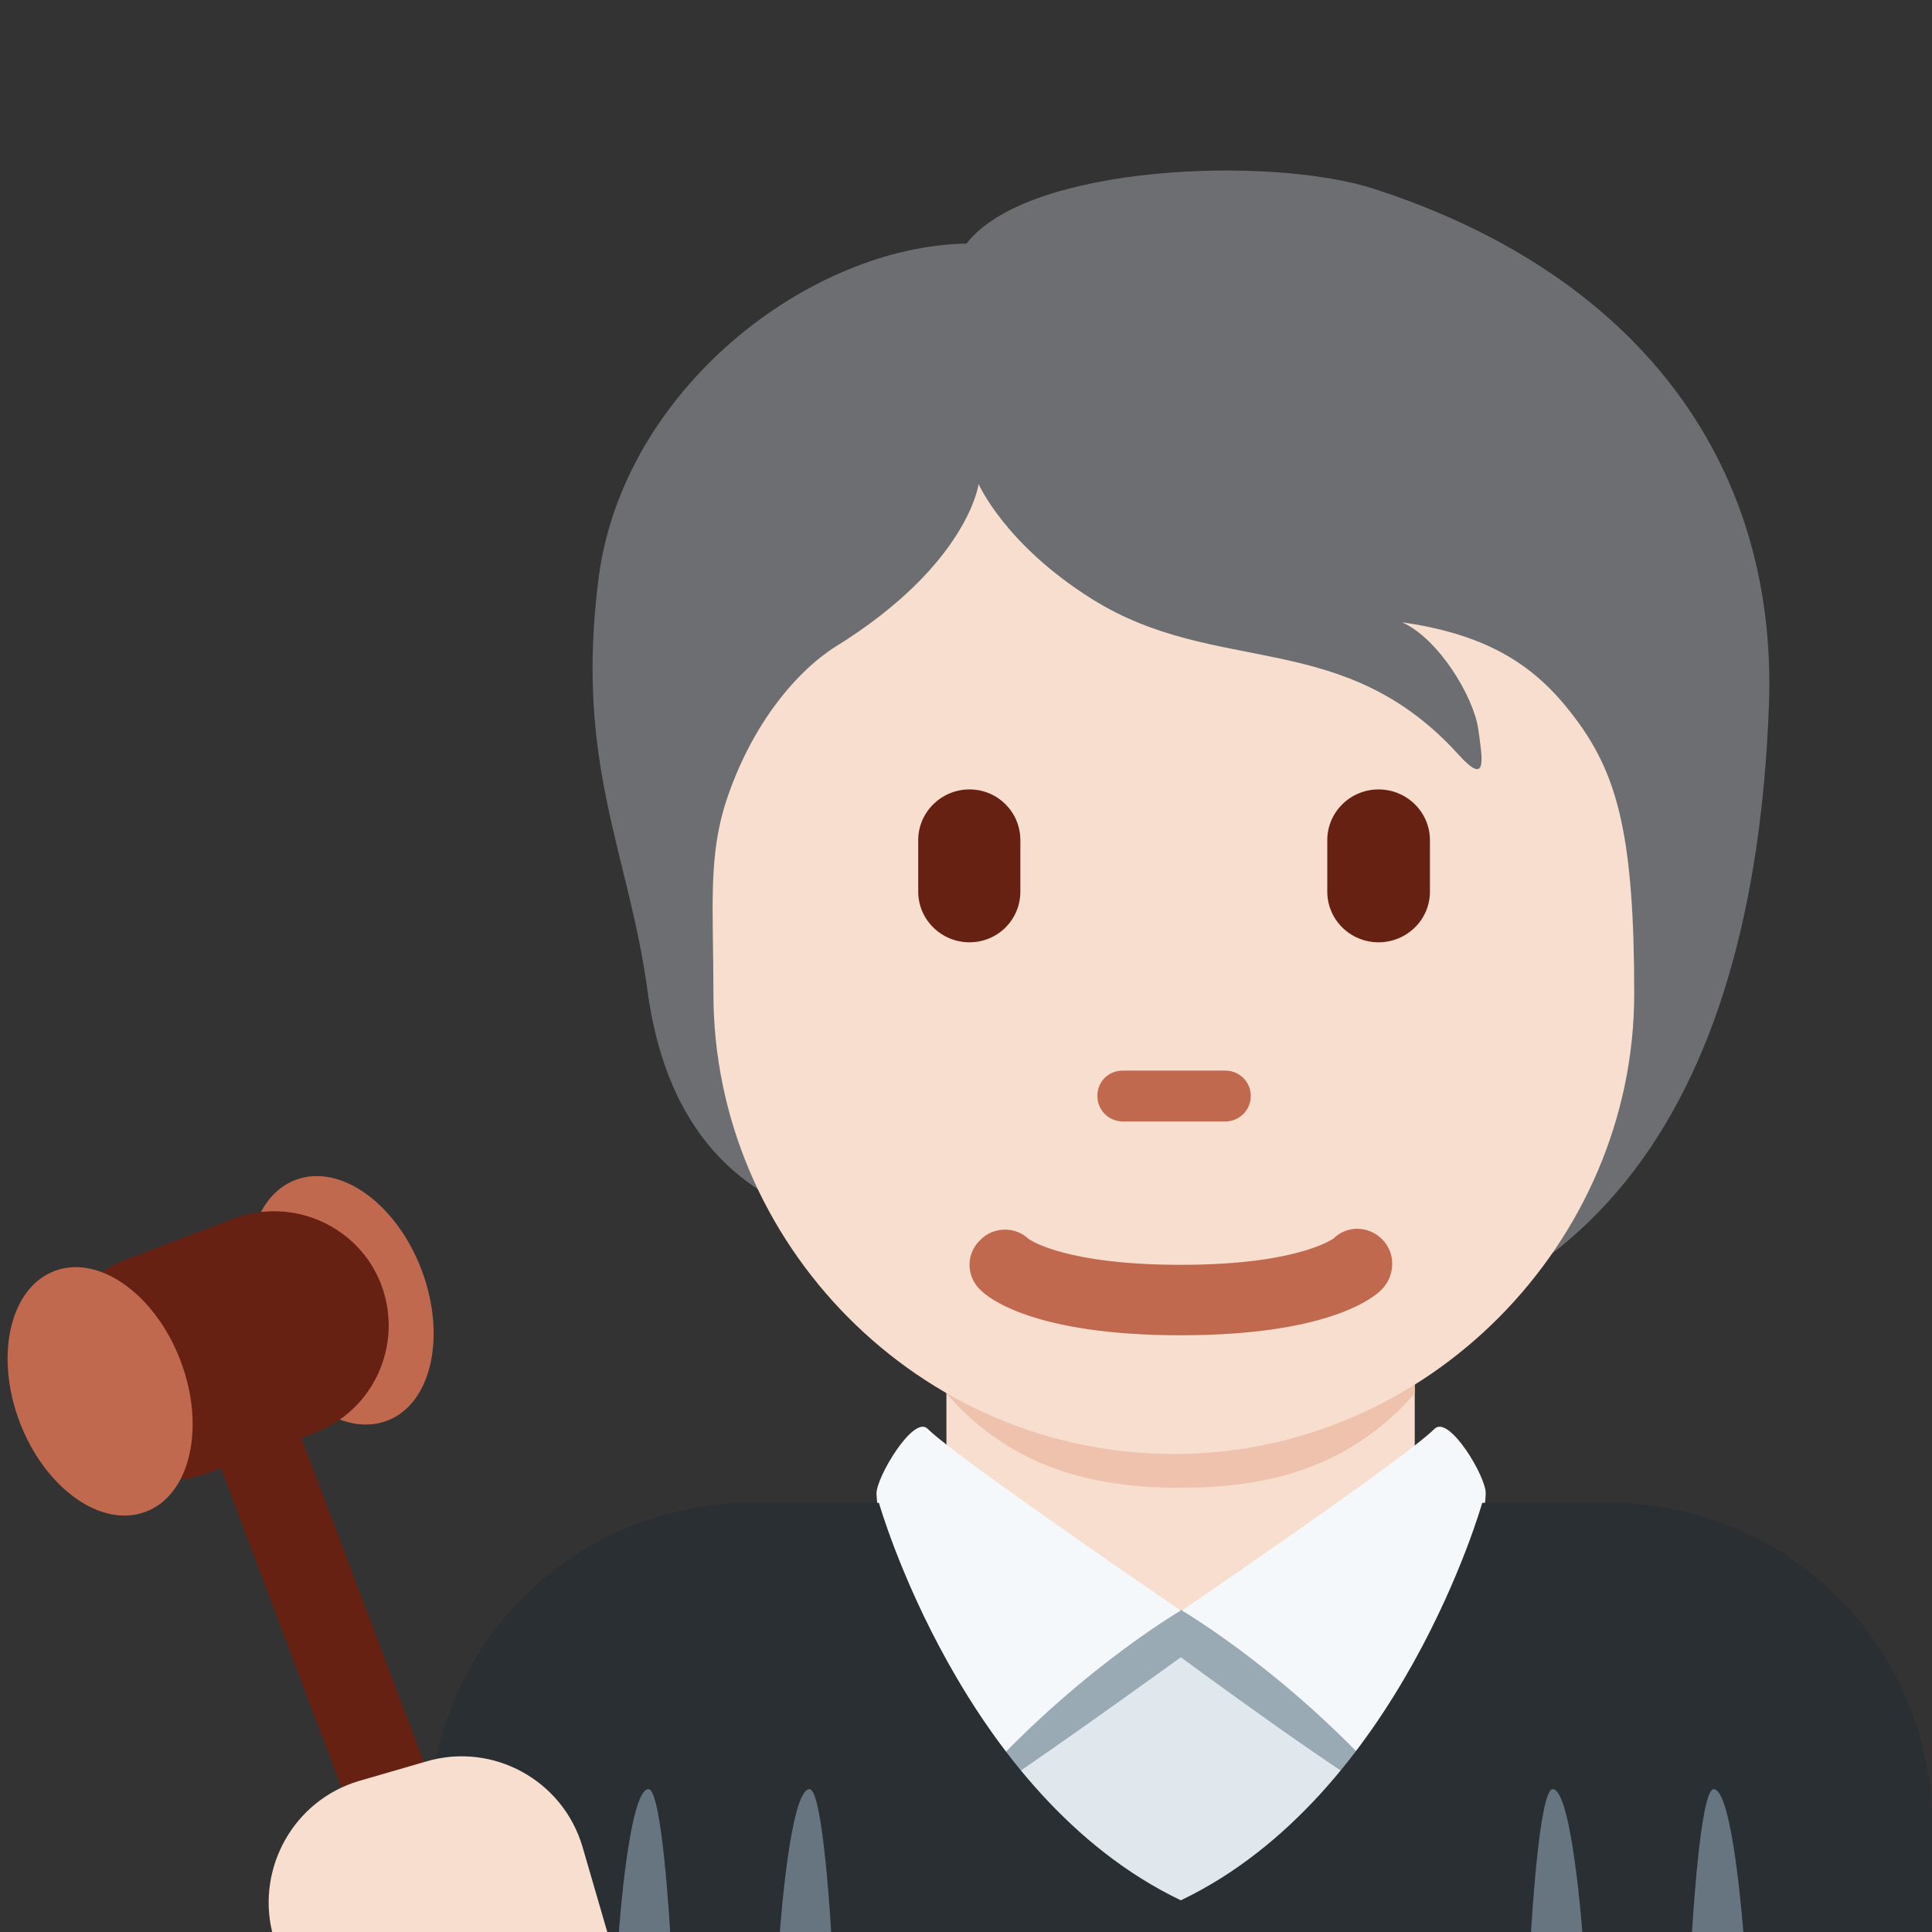 <?xml version="1.0" encoding="UTF-8"?>
<svg xmlns="http://www.w3.org/2000/svg" xmlns:xlink="http://www.w3.org/1999/xlink" width="15pt" height="15pt" viewBox="0 0 15 15" version="1.1">
<rect x="0" y="0" width="15" height="15" fill="#333333" stroke="none"/>
<g id="surface1">
<path style=" stroke:none;fill-rule:nonzero;fill:rgb(16.078%,18.431%,20%);fill-opacity:1;" d="M 15 15 L 15 14.168 C 15 12.785 13.879 11.668 12.5 11.668 L 5.832 11.668 C 4.453 11.668 3.332 12.785 3.332 14.168 L 3.332 15 Z M 15 15 "/>
<path style=" stroke:none;fill-rule:nonzero;fill:rgb(88.235%,90.98%,92.941%);fill-opacity:1;" d="M 7.082 11.668 L 11.219 11.668 L 11.219 15 L 7.082 15 Z M 7.082 11.668 "/>
<path style=" stroke:none;fill-rule:nonzero;fill:rgb(96.863%,87.059%,80.784%);fill-opacity:1;" d="M 7.352 11.707 C 8.078 12.238 8.535 12.527 9.168 12.527 C 9.797 12.527 10.258 12.238 10.984 11.707 L 10.984 10.121 L 7.348 10.121 L 7.348 11.707 Z M 7.352 11.707 "/>
<path style=" stroke:none;fill-rule:nonzero;fill:rgb(93.333%,76.078%,67.843%);fill-opacity:1;" d="M 7.348 10.82 C 7.852 11.395 8.48 11.551 9.164 11.551 C 9.848 11.551 10.477 11.395 10.984 10.82 L 10.984 9.367 L 7.348 9.367 Z M 7.348 10.82 "/>
<path style=" stroke:none;fill-rule:nonzero;fill:rgb(42.745%,43.137%,44.314%);fill-opacity:1;" d="M 10.664 1.465 C 9.863 1.207 7.977 1.277 7.504 1.891 C 6.277 1.914 4.84 3.023 4.648 4.484 C 4.461 5.934 4.879 6.605 5.027 7.691 C 5.195 8.926 5.887 9.32 6.441 9.484 C 7.238 10.539 8.086 10.496 9.512 10.496 C 12.293 10.496 13.617 8.637 13.734 5.477 C 13.805 3.566 12.684 2.117 10.664 1.465 Z M 10.664 1.465 "/>
<path style=" stroke:none;fill-rule:nonzero;fill:rgb(96.863%,87.059%,80.784%);fill-opacity:1;" d="M 12.254 5.609 C 11.984 5.238 11.641 4.938 10.887 4.832 C 11.172 4.961 11.441 5.41 11.477 5.66 C 11.512 5.906 11.547 6.105 11.324 5.859 C 10.426 4.867 9.449 5.258 8.48 4.652 C 7.801 4.227 7.598 3.758 7.598 3.758 C 7.598 3.758 7.516 4.383 6.488 5.02 C 6.191 5.207 5.836 5.617 5.637 6.223 C 5.496 6.66 5.539 7.051 5.539 7.715 C 5.539 9.656 7.141 11.289 9.113 11.289 C 11.09 11.289 12.688 9.641 12.688 7.715 C 12.688 6.508 12.562 6.035 12.254 5.609 Z M 12.254 5.609 "/>
<path style=" stroke:none;fill-rule:nonzero;fill:rgb(75.686%,41.176%,30.98%);fill-opacity:1;" d="M 9.512 8.707 L 8.719 8.707 C 8.609 8.707 8.52 8.621 8.52 8.508 C 8.52 8.398 8.605 8.312 8.719 8.312 L 9.512 8.312 C 9.621 8.312 9.711 8.398 9.711 8.508 C 9.711 8.621 9.621 8.707 9.512 8.707 Z M 9.512 8.707 "/>
<path style=" stroke:none;fill-rule:nonzero;fill:rgb(40%,12.941%,7.451%);fill-opacity:1;" d="M 7.527 7.316 C 7.309 7.316 7.129 7.141 7.129 6.922 L 7.129 6.523 C 7.129 6.305 7.309 6.129 7.527 6.129 C 7.746 6.129 7.922 6.305 7.922 6.523 L 7.922 6.922 C 7.922 7.141 7.746 7.316 7.527 7.316 Z M 10.703 7.316 C 10.484 7.316 10.305 7.141 10.305 6.922 L 10.305 6.523 C 10.305 6.305 10.484 6.129 10.703 6.129 C 10.922 6.129 11.102 6.305 11.102 6.523 L 11.102 6.922 C 11.102 7.141 10.922 7.316 10.703 7.316 Z M 10.703 7.316 "/>
<path style=" stroke:none;fill-rule:nonzero;fill:rgb(75.686%,41.176%,30.98%);fill-opacity:1;" d="M 9.168 10.367 C 8.02 10.367 7.668 10.074 7.609 10.012 C 7.5 9.906 7.5 9.734 7.609 9.629 C 7.711 9.523 7.879 9.52 7.984 9.617 C 8.004 9.633 8.285 9.82 9.168 9.82 C 10.082 9.82 10.348 9.617 10.352 9.617 C 10.457 9.512 10.625 9.516 10.73 9.621 C 10.84 9.73 10.832 9.906 10.727 10.012 C 10.668 10.074 10.312 10.367 9.168 10.367 "/>
<path style=" stroke:none;fill-rule:nonzero;fill:rgb(60%,66.667%,70.98%);fill-opacity:1;" d="M 9.168 12.867 C 9.168 12.867 10.574 13.906 10.871 14.023 C 10.938 14.051 10.719 12.5 10.719 12.5 L 7.613 12.5 C 7.613 12.5 7.395 14.074 7.52 14.012 C 7.785 13.867 9.168 12.867 9.168 12.867 "/>
<path style=" stroke:none;fill-rule:nonzero;fill:rgb(96.078%,97.255%,98.039%);fill-opacity:1;" d="M 7.203 11.094 C 7.441 11.328 9.168 12.504 9.168 12.504 C 9.168 12.504 8.281 13.02 7.465 13.977 C 7.383 14.07 6.824 12.047 6.805 11.598 C 6.801 11.473 7.094 10.98 7.203 11.094 M 11.137 11.094 C 10.902 11.328 9.176 12.504 9.176 12.504 C 9.176 12.504 10.062 13.02 10.879 13.977 C 10.957 14.07 11.52 12.047 11.535 11.598 C 11.543 11.473 11.25 10.98 11.137 11.094 "/>
<path style=" stroke:none;fill-rule:nonzero;fill:rgb(16.078%,18.431%,20%);fill-opacity:1;" d="M 11.508 11.668 C 11.508 11.668 10.867 13.941 9.168 14.754 C 7.469 13.941 6.824 11.668 6.824 11.668 L 6.25 11.668 L 6.25 15 L 12.082 15 L 12.082 11.668 Z M 11.508 11.668 "/>
<path style=" stroke:none;fill-rule:nonzero;fill:rgb(40%,45.882%,49.804%);fill-opacity:1;" d="M 5.035 13.891 C 5.141 13.891 5.203 15 5.203 15 L 4.805 15 C 4.805 15 4.883 13.891 5.035 13.891 M 6.285 13.891 C 6.391 13.891 6.453 15 6.453 15 L 6.055 15 C 6.055 15 6.133 13.891 6.285 13.891 M 13.305 13.891 C 13.199 13.891 13.137 15 13.137 15 L 13.535 15 C 13.535 15 13.453 13.891 13.305 13.891 M 12.055 13.891 C 11.949 13.891 11.887 15 11.887 15 L 12.285 15 C 12.285 15 12.203 13.891 12.055 13.891 "/>
<path style=" stroke:none;fill-rule:nonzero;fill:rgb(75.686%,41.176%,30.98%);fill-opacity:1;" d="M 3.273 9.859 C 3.469 10.379 3.348 10.902 3.004 11.031 C 2.656 11.16 2.219 10.848 2.023 10.332 C 1.828 9.816 1.949 9.289 2.297 9.16 C 2.641 9.031 3.078 9.344 3.273 9.859 "/>
<path style=" stroke:none;fill-rule:nonzero;fill:rgb(40%,12.941%,7.451%);fill-opacity:1;" d="M 3.789 15 L 2.34 11.164 L 2.441 11.125 C 2.902 10.953 3.133 10.438 2.961 9.977 C 2.789 9.52 2.273 9.289 1.816 9.461 L 0.984 9.777 C 0.527 9.949 0.293 10.465 0.465 10.922 C 0.637 11.379 1.152 11.609 1.609 11.438 L 1.715 11.398 L 3.074 15 Z M 3.789 15 "/>
<path style=" stroke:none;fill-rule:nonzero;fill:rgb(75.686%,41.176%,30.98%);fill-opacity:1;" d="M 1.402 10.566 C 1.598 11.082 1.477 11.609 1.129 11.738 C 0.785 11.867 0.348 11.555 0.152 11.039 C -0.043 10.523 0.078 9.996 0.426 9.867 C 0.77 9.738 1.207 10.051 1.402 10.566 "/>
<path style=" stroke:none;fill-rule:nonzero;fill:rgb(96.863%,87.059%,80.784%);fill-opacity:1;" d="M 4.715 15 L 4.523 14.34 C 4.371 13.82 3.824 13.523 3.309 13.676 L 2.785 13.828 C 2.285 13.977 1.992 14.496 2.113 15 Z M 4.715 15 "/>
</g>
</svg>
